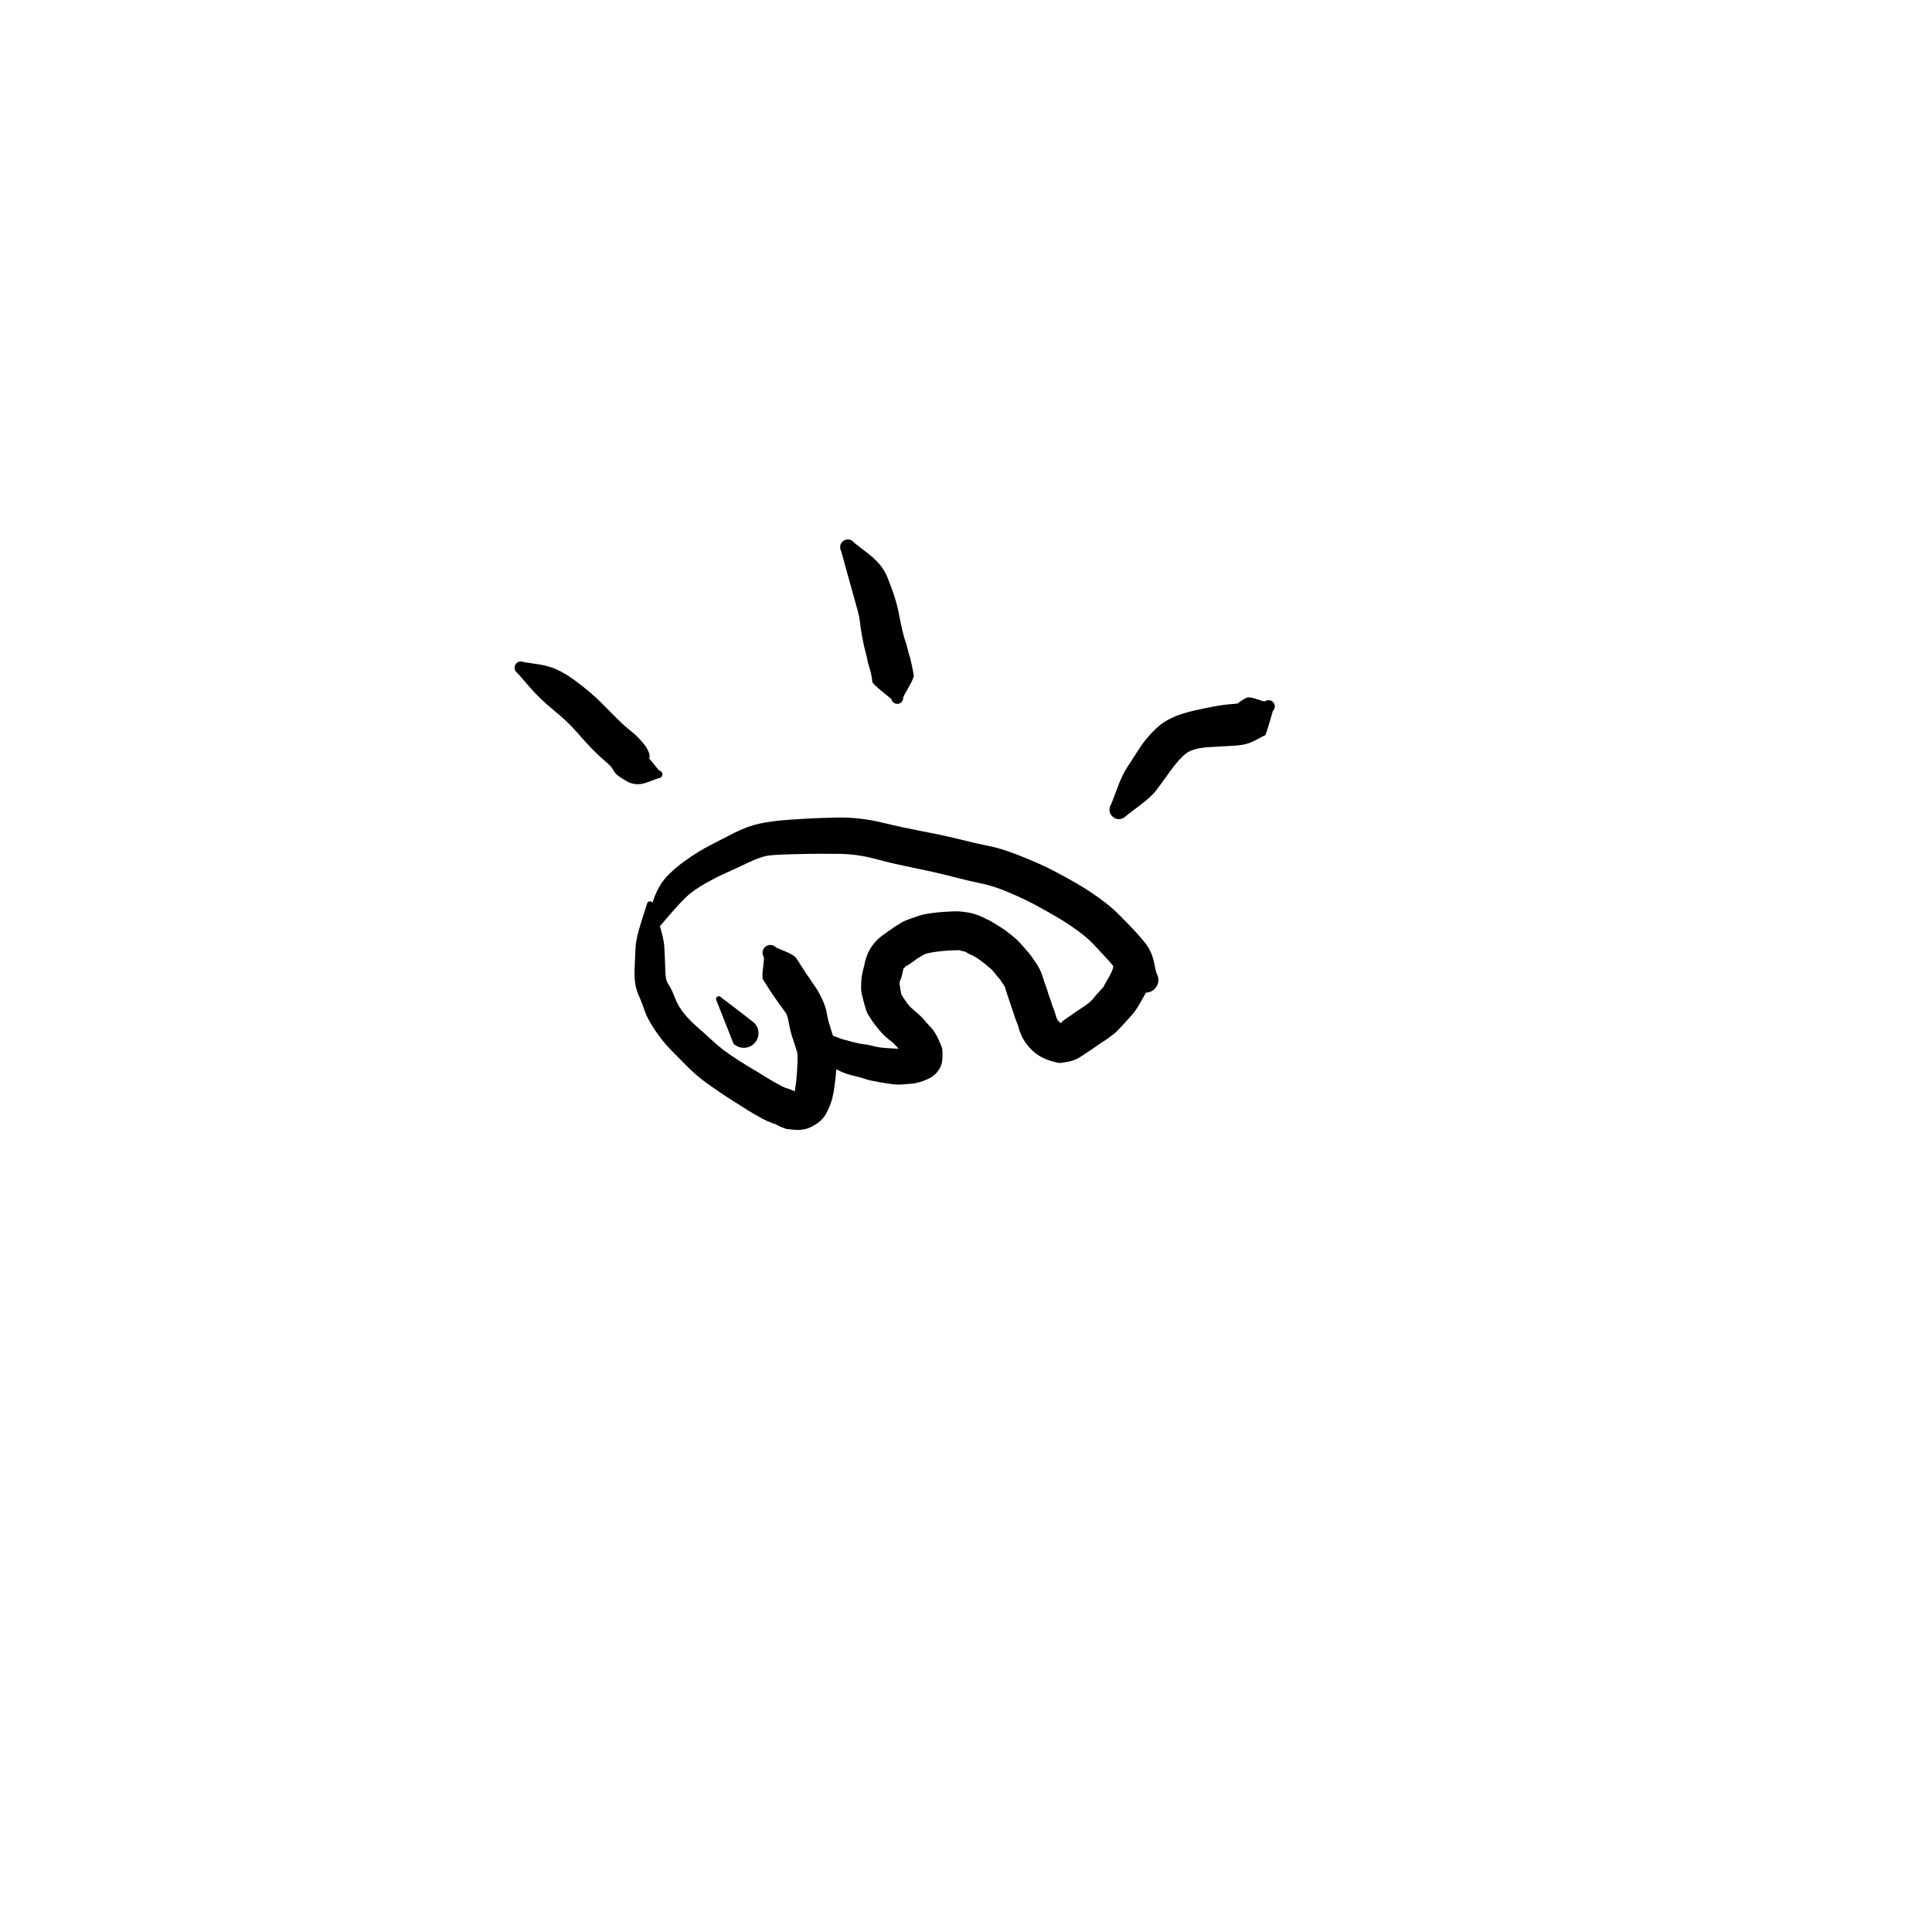 <?xml version="1.0" encoding="utf-8"?>
<!-- Generator: SketchAPI 2022.10.18.0 https://api.sketch.io -->
<svg version="1.1" xmlns="http://www.w3.org/2000/svg" xmlns:xlink="http://www.w3.org/1999/xlink" xmlns:sketchjs="https://sketch.io/dtd/" sketchjs:metadata="eyJuYW1lIjoiRHJhd2luZy0xMC5za2V0Y2hwYWQiLCJzdXJmYWNlIjp7ImlzUGFpbnQiOnRydWUsIm1ldGhvZCI6ImZpbGwiLCJibGVuZCI6Im5vcm1hbCIsImVuYWJsZWQiOnRydWUsIm9wYWNpdHkiOjEsInR5cGUiOiJwYXR0ZXJuIiwicGF0dGVybiI6eyJ0eXBlIjoicGF0dGVybiIsInJlZmxlY3QiOiJuby1yZWZsZWN0IiwicmVwZWF0IjoicmVwZWF0Iiwic21vb3RoaW5nIjpmYWxzZSwic3JjIjoidHJhbnNwYXJlbnRMaWdodCIsInN4IjoxLCJzeSI6MSwieDAiOjAuNSwieDEiOjEsInkwIjowLjUsInkxIjoxfSwiaXNGaWxsIjp0cnVlfSwiY2xpcFBhdGgiOnsiZW5hYmxlZCI6dHJ1ZSwic3R5bGUiOnsic3Ryb2tlU3R5bGUiOiJibGFjayIsImxpbmVXaWR0aCI6MX19LCJkZXNjcmlwdGlvbiI6Ik1hZGUgd2l0aCBTa2V0Y2hwYWQiLCJtZXRhZGF0YSI6e30sImV4cG9ydERQSSI6NzIsImV4cG9ydEZvcm1hdCI6InBuZyIsImV4cG9ydFF1YWxpdHkiOjAuOTUsInVuaXRzIjoicHgiLCJ3aWR0aCI6NjAwLCJoZWlnaHQiOjYwMCwicGFnZXMiOlt7IndpZHRoIjo2MDAsImhlaWdodCI6NjAwfV0sInV1aWQiOiI4OWQwYWE3Zi0xZTc0LTRlMWItYjYwNS03ZDQ2YjI2MWE2NTkifQ==" width="600" height="600" viewBox="0 0 600 600">
<g style="mix-blend-mode: source-over; visibility: hidden;" sketchjs:tool="pen" transform="matrix(1,0.01,-0.01,1,135.468,290.487)">
	<g sketchjs:uid="1">
		<g sketchjs:uid="2" style="paint-order: stroke fill markers;">
			<path d="M 6.022 11.765Q 6.022 11.765 8.003 15.527Q 9.985 19.29 10.084 19.871Q 10.184 20.451 10.376 23.086Q 10.568 25.72 10.704 29.277Q 10.84 32.834 10.893 34.857Q 10.945 36.88 11.245 38.623Q 11.544 40.366 11.895 41.713Q 12.246 43.06 13.076 45.391Q 13.906 47.721 14.433 48.467Q 14.96 49.214 15.546 50.231Q 16.133 51.248 16.541 51.578Q 16.949 51.908 17.932 53.48Q 18.915 55.053 19.833 55.411Q 20.752 55.768 22.577 56.774Q 24.401 57.779 25.659 58.316Q 26.916 58.854 27.915 59.013Q 28.913 59.173 31.106 59.308Q 33.298 59.444 34.717 59.488Q 36.135 59.532 37.113 59.55Q 38.091 59.567 40.05 59.584Q 42.009 59.602 43.007 59.604Q 44.005 59.607 45.991 59.607Q 47.977 59.608 48.98 59.608Q 49.983 59.608 50.508 59.61Q 51.034 59.613 52.504 59.613Q 53.975 59.613 54.979 59.613Q 55.983 59.613 56.983 59.613Q 57.983 59.613 58.983 59.613Q 59.983 59.613 60.983 59.615Q 61.983 59.618 62.492 59.618Q 63.001 59.619 64.865 59.901Q 66.729 60.183 67.139 60.232Q 67.549 60.281 68.89 60.623Q 70.231 60.965 71.442 61.4Q 72.652 61.836 74.116 62.35Q 75.58 62.864 76.752 63.349Q 77.923 63.834 79.726 65.255Q 81.529 66.675 82.529 67.196Q 83.53 67.718 85.185 69.218Q 86.84 70.719 88.604 72.787Q 90.368 74.856 91.508 77.103Q 92.648 79.35 93.399 81.516Q 94.15 83.681 94.748 85.765Q 95.345 87.849 95.652 90.126Q 95.958 92.403 96.183 93.148Q 96.409 93.893 96.613 95.087Q 96.818 96.282 96.89 96.856Q 96.962 97.43 97.064 99.034Q 97.167 100.638 97.249 100.744Q 97.331 100.85 97.473 101.459Q 97.615 102.068 97.718 102.669Q 97.82 103.27 97.807 103.277Q 97.794 103.283 97.817 103.805Q 97.839 104.326 97.736 104.838Q 97.633 105.35 97.411 105.823Q 97.188 106.295 96.859 106.701Q 96.53 107.106 96.113 107.421Q 95.697 107.736 95.217 107.942Q 94.737 108.148 94.222 108.233Q 93.706 108.318 93.186 108.278Q 92.665 108.237 92.169 108.073Q 91.674 107.909 91.231 107.631Q 90.789 107.353 90.427 106.978Q 90.064 106.602 89.801 106.151Q 89.539 105.699 89.392 105.198Q 89.246 104.697 89.502 103.254Q 89.758 101.811 90.337 100.1Q 90.917 98.39 91.33 97.536Q 91.744 96.682 91.907 95.768Q 92.071 94.855 92.177 94.069Q 92.284 93.283 93.062 91.204Q 93.841 89.125 94.362 87.705Q 94.882 86.284 95.325 85.417Q 95.768 84.55 96.232 83.82Q 96.696 83.09 97.215 82.402Q 97.733 81.713 98.231 80.925Q 98.728 80.137 99.253 79.542Q 99.777 78.947 100.288 78.442Q 100.8 77.938 101.888 77.105Q 102.976 76.272 103.394 75.754Q 103.813 75.236 105.024 74.43Q 106.234 73.625 107.259 73.075Q 108.284 72.526 109.308 71.994Q 110.331 71.462 111.593 71.042Q 112.855 70.623 114.065 70.396Q 115.275 70.168 116.055 69.91Q 116.836 69.652 117.449 69.5Q 118.062 69.349 119.784 69.138Q 121.506 68.927 122.605 68.843Q 123.703 68.759 124.236 68.729Q 124.768 68.7 125.291 68.676Q 125.815 68.653 126.854 68.622Q 127.894 68.592 128.898 68.568Q 129.901 68.544 130.519 68.367Q 131.138 68.19 132.297 68.035Q 133.456 67.88 134.555 67.787Q 135.654 67.694 136.208 67.665Q 136.763 67.636 137.262 67.611Q 137.762 67.587 138.98 67.332Q 140.199 67.077 141.345 66.942Q 142.491 66.808 143.207 66.588Q 143.923 66.368 146.192 66.084Q 148.461 65.799 148.605 65.703Q 148.75 65.608 149.963 65.349Q 151.176 65.09 152.325 64.948Q 153.473 64.806 154.568 64.722Q 155.663 64.638 156.333 64.441Q 157.003 64.244 158.183 64.064Q 159.364 63.883 160.447 63.79Q 161.531 63.696 160.984 63.812Q 160.437 63.928 161.999 63.337Q 163.561 62.747 163.868 62.562Q 164.175 62.377 163.957 62.484Q 163.739 62.592 164.211 62.147Q 164.682 61.702 165.619 60.541Q 166.556 59.379 167.062 58.798Q 167.568 58.216 168.065 57.257Q 168.561 56.297 169.57 55.155Q 170.579 54.012 171.072 52.813Q 171.565 51.613 172.065 50.609Q 172.565 49.604 173.06 48.617Q 173.555 47.63 173.707 46.729Q 173.858 45.828 174.223 44.885Q 174.589 43.943 174.748 42.966Q 174.906 41.988 175.03 40.722Q 175.153 39.456 175.433 38.435Q 175.712 37.414 175.863 36.315Q 176.014 35.215 176.106 33.912Q 176.198 32.609 176.245 31.673Q 176.291 30.736 176.305 30.278Q 176.318 29.82 176.35 28.352Q 176.382 26.884 176.39 25.895Q 176.398 24.906 176.653 23.453Q 176.908 22.001 177.357 20.338Q 177.805 18.675 177.867 18.337Q 177.929 18 178.326 16.712Q 178.723 15.424 179.185 14.248Q 179.646 13.072 179.713 12.808Q 179.78 12.543 180.663 10.892Q 181.547 9.241 182.608 8.063Q 183.668 6.885 184.933 6.098Q 186.198 5.311 188.967 4.406Q 191.737 3.501 193.231 3.02Q 194.725 2.539 195.625 2.177Q 196.524 1.815 198.347 1.423Q 200.169 1.032 201.861 0.863Q 203.552 0.693 204.641 0.633Q 205.729 0.573 206.269 0.551Q 206.808 0.529 208.357 0.638Q 209.906 0.748 210.416 0.799Q 210.927 0.851 211.41 1.023Q 211.892 1.195 212.32 1.478Q 212.748 1.761 213.095 2.138Q 213.443 2.515 213.69 2.964Q 213.938 3.413 214.07 3.908Q 214.203 4.403 214.213 4.916Q 214.223 5.429 214.11 5.929Q 213.998 6.429 213.769 6.888Q 213.539 7.346 213.207 7.737Q 212.875 8.127 212.459 8.427Q 212.043 8.726 211.567 8.918Q 211.091 9.109 210.584 9.181Q 210.076 9.253 210.076 9.253Q 210.076 9.253 208.626 9.442Q 207.175 9.632 206.706 9.65Q 206.237 9.669 205.327 9.72Q 204.417 9.771 203.15 9.885Q 201.882 9.998 200.871 10.148Q 199.86 10.299 198.692 10.759Q 197.523 11.218 195.992 11.711Q 194.461 12.204 192.46 12.793Q 190.458 13.382 190.283 13.361Q 190.107 13.34 189.759 13.609Q 189.411 13.878 188.973 14.505Q 188.535 15.132 188.337 15.788Q 188.14 16.443 187.782 17.327Q 187.425 18.211 187.157 19.004Q 186.888 19.797 186.754 20.437Q 186.621 21.077 186.243 22.446Q 185.864 23.814 185.703 24.422Q 185.541 25.029 185.529 26.048Q 185.517 27.067 185.489 28.582Q 185.461 30.097 185.444 30.648Q 185.427 31.198 185.372 32.26Q 185.318 33.322 185.178 34.988Q 185.038 36.654 184.73 38.43Q 184.421 40.206 184.331 40.33Q 184.241 40.455 184.053 42.147Q 183.864 43.84 183.443 45.659Q 183.022 47.478 182.887 47.718Q 182.751 47.959 182.249 49.812Q 181.747 51.664 181.243 52.677Q 180.738 53.691 180.231 54.698Q 179.725 55.706 178.481 57.97Q 177.237 60.233 176.845 60.55Q 176.453 60.868 175.454 62.535Q 174.456 64.202 174.021 64.695Q 173.586 65.188 172.263 66.761Q 170.94 68.335 170.387 68.855Q 169.833 69.375 169.179 69.874Q 168.524 70.374 167.647 70.823Q 166.769 71.272 165.394 71.783Q 164.019 72.294 163.237 72.511Q 162.455 72.727 161.559 72.804Q 160.663 72.881 159.892 72.983Q 159.122 73.085 157.723 73.385Q 156.323 73.685 155.428 73.741Q 154.533 73.798 153.722 73.887Q 152.911 73.976 152.231 74.087Q 151.55 74.198 150.531 74.484Q 149.512 74.769 147.877 74.925Q 146.242 75.081 144.878 75.419Q 143.515 75.756 142.682 75.844Q 141.849 75.933 140.035 76.243Q 138.221 76.554 137.72 76.579Q 137.22 76.605 136.776 76.627Q 136.332 76.648 135.441 76.707Q 134.55 76.765 133.749 76.851Q 132.947 76.938 131.506 77.187Q 130.065 77.436 129.068 77.443Q 128.072 77.449 127.12 77.459Q 126.168 77.468 125.691 77.485Q 125.215 77.501 124.749 77.522Q 124.282 77.543 123.383 77.591Q 122.483 77.639 121.272 77.757Q 120.061 77.875 119.725 77.947Q 119.388 78.019 118.08 78.398Q 116.772 78.777 116.063 78.882Q 115.355 78.986 114.835 79.101Q 114.314 79.216 113.348 79.714Q 112.382 80.212 111.442 80.71Q 110.502 81.208 110.333 81.18Q 110.163 81.151 109.179 82.191Q 108.195 83.23 107.539 83.695Q 106.883 84.159 106.389 84.64Q 105.895 85.121 105.953 84.988Q 106.011 84.855 105.322 85.921Q 104.632 86.986 104.302 87.408Q 103.971 87.83 103.686 88.25Q 103.401 88.67 103.21 88.978Q 103.019 89.287 102.448 90.838Q 101.877 92.389 101.364 93.49Q 100.851 94.59 100.674 95.751Q 100.497 96.912 99.992 98.735Q 99.486 100.559 99.293 100.897Q 99.1 101.236 98.35 103.365Q 97.6 105.495 97.697 104.389Q 97.794 103.283 97.817 103.804Q 97.839 104.326 97.736 104.838Q 97.633 105.35 97.411 105.822Q 97.188 106.295 96.859 106.7Q 96.53 107.106 96.114 107.421Q 95.697 107.736 95.217 107.942Q 94.737 108.148 94.222 108.233Q 93.707 108.318 93.186 108.278Q 92.666 108.237 92.17 108.073Q 91.674 107.909 91.232 107.631Q 90.79 107.354 90.427 106.978Q 90.064 106.602 89.802 106.151Q 89.539 105.699 89.393 105.198Q 89.246 104.697 89.231 104.695Q 89.217 104.693 89.159 104.324Q 89.101 103.955 89.032 103.613Q 88.963 103.271 88.717 102.241Q 88.47 101.211 88.393 99.852Q 88.316 98.493 88.267 98.079Q 88.217 97.665 88.109 96.918Q 88.001 96.171 87.658 94.821Q 87.314 93.47 87.145 91.847Q 86.975 90.223 86.442 88.348Q 85.908 86.472 85.345 84.761Q 84.783 83.049 84.24 81.724Q 83.697 80.399 82.257 78.68Q 80.818 76.961 80.011 76.089Q 79.205 75.216 77.547 74.232Q 75.888 73.248 75.195 72.509Q 74.501 71.771 73.605 71.405Q 72.708 71.038 71.19 70.505Q 69.672 69.971 68.813 69.648Q 67.953 69.325 67.214 69.101Q 66.474 68.877 65.887 68.803Q 65.299 68.729 64.141 68.505Q 62.982 68.281 62.482 68.282Q 61.983 68.282 60.983 68.285Q 59.983 68.287 58.983 68.287Q 57.983 68.287 56.983 68.287Q 55.983 68.287 54.979 68.287Q 53.974 68.287 52.462 68.287Q 50.949 68.287 50.466 68.279Q 49.983 68.272 48.969 68.272Q 47.955 68.272 45.958 68.263Q 43.961 68.253 42.942 68.245Q 41.922 68.238 39.898 68.215Q 37.874 68.192 36.844 68.159Q 35.814 68.126 34.225 68.058Q 32.637 67.99 29.898 67.743Q 27.159 67.497 25.346 67.061Q 23.534 66.625 21.913 65.894Q 20.292 65.164 18.224 64.001Q 16.157 62.838 14.068 61.241Q 11.979 59.643 11.423 58.645Q 10.867 57.647 9.888 56.523Q 8.908 55.399 8.392 54.463Q 7.876 53.527 7 51.969Q 6.125 50.412 5.233 47.68Q 4.342 44.947 3.964 43.236Q 3.586 41.525 3.3 39.238Q 3.014 36.951 3.036 34.949Q 3.058 32.947 3.093 29.521Q 3.128 26.095 3.071 23.793Q 3.014 21.491 2.962 21.032Q 2.911 20.573 3.444 16.354Q 3.978 12.135 3.971 12.01Q 3.963 11.885 3.986 11.762Q 4.009 11.639 4.06 11.525Q 4.112 11.411 4.189 11.313Q 4.267 11.214 4.366 11.137Q 4.464 11.06 4.579 11.009Q 4.693 10.958 4.816 10.935Q 4.939 10.913 5.064 10.921Q 5.189 10.929 5.309 10.966Q 5.428 11.004 5.535 11.068Q 5.642 11.133 5.731 11.222Q 5.819 11.311 5.884 11.418Q 5.948 11.525 5.985 11.645Q 6.022 11.765 6.022 11.765" sketchjs:uid="3" style="fill: #000000;"/>
		</g>
	</g>
</g>
<g style="mix-blend-mode: source-over;" sketchjs:tool="pen" transform="matrix(1.336,0,0,1.336,196.505,253.653)">
	<g sketchjs:uid="1">
		<g sketchjs:uid="2" style="paint-order: stroke fill markers;">
			<path d="M 3.495 23.525Q 3.495 23.525 4.594 19.982Q 5.692 16.438 7.56 14.291Q 9.428 12.143 12.444 10.033Q 15.46 7.922 18.041 6.598Q 20.622 5.273 23.605 3.748Q 26.588 2.223 29.454 1.594Q 32.32 0.965 36.529 0.682Q 40.739 0.398 42.809 0.318Q 44.88 0.238 47.404 0.183Q 49.927 0.127 52.712 0.424Q 55.496 0.721 58.822 1.551Q 62.147 2.381 67.487 3.408Q 72.827 4.434 76.489 5.363Q 80.151 6.292 83.023 6.847Q 85.894 7.403 90.395 9.209Q 94.896 11.015 97.67 12.468Q 100.444 13.921 103.04 15.412Q 105.636 16.902 108.421 18.892Q 111.206 20.881 113.215 22.94Q 115.224 24.999 116.198 26.001Q 117.173 27.002 118.881 29.045Q 120.589 31.088 121.116 33.636Q 121.642 36.184 121.816 36.498Q 121.99 36.812 122.084 37.159Q 122.177 37.505 122.185 37.864Q 122.193 38.223 122.115 38.573Q 122.037 38.924 121.877 39.245Q 121.718 39.567 121.486 39.84Q 121.254 40.114 120.963 40.325Q 120.672 40.535 120.339 40.67Q 120.007 40.805 119.652 40.856Q 119.296 40.907 118.939 40.872Q 118.582 40.836 118.243 40.717Q 117.905 40.597 117.605 40.4Q 117.305 40.202 117.061 39.939Q 116.818 39.676 116.818 39.676Q 116.818 39.676 115.177 38.301Q 113.537 36.927 112.075 35.145Q 110.613 33.363 109.606 32.321Q 108.598 31.279 107.222 29.767Q 105.845 28.255 103.461 26.511Q 101.077 24.768 98.633 23.34Q 96.188 21.912 93.806 20.619Q 91.424 19.327 87.774 17.732Q 84.124 16.137 81.026 15.507Q 77.927 14.877 74.517 13.973Q 71.106 13.068 65.527 11.92Q 59.949 10.772 57.203 10.01Q 54.458 9.248 52.223 8.941Q 49.987 8.633 47.519 8.619Q 45.051 8.604 43.088 8.606Q 41.125 8.608 37.402 8.699Q 33.679 8.789 31.804 8.988Q 29.93 9.187 26.913 10.627Q 23.896 12.067 21.64 13.073Q 19.385 14.078 16.86 15.508Q 14.334 16.937 12.831 18.284Q 11.328 19.63 8.916 22.413Q 6.505 25.195 6.383 25.363Q 6.261 25.531 6.103 25.665Q 5.944 25.798 5.758 25.891Q 5.573 25.983 5.37 26.028Q 5.168 26.073 4.96 26.068Q 4.753 26.063 4.553 26.009Q 4.353 25.954 4.171 25.854Q 3.99 25.753 3.838 25.612Q 3.686 25.471 3.572 25.297Q 3.458 25.124 3.389 24.928Q 3.32 24.733 3.3 24.526Q 3.28 24.32 3.31 24.115Q 3.339 23.909 3.417 23.717Q 3.495 23.525 3.495 23.525" sketchjs:uid="3" style="fill: #000000;"/>
		</g>
	</g>
</g>
<g style="mix-blend-mode: source-over;" sketchjs:tool="pen" transform="matrix(1.336,0,0,1.336,195.168,274.172)">
	<g sketchjs:uid="1">
		<g sketchjs:uid="2" style="paint-order: stroke fill markers;">
			<path d="M 5.705 5Q 5.705 5 6.978 8.966Q 8.251 12.932 8.344 14.949Q 8.437 16.965 8.486 17.974Q 8.534 18.983 8.578 20.472Q 8.621 21.961 8.832 22.622Q 9.042 23.283 9.504 23.923Q 9.967 24.562 10.786 26.678Q 11.605 28.794 13.018 30.476Q 14.43 32.159 16.018 33.539Q 17.607 34.919 19.191 36.384Q 20.776 37.849 22.028 38.809Q 23.279 39.769 25.565 41.235Q 27.851 42.701 28.745 43.208Q 29.638 43.715 31.206 44.696Q 32.774 45.677 33.67 46.183Q 34.567 46.689 35.495 47.186Q 36.424 47.683 36.945 47.8Q 37.467 47.916 38.151 48.252Q 38.835 48.587 38.994 48.646Q 39.152 48.705 39.39 48.778Q 39.628 48.85 39.585 48.844Q 39.542 48.838 39.241 48.714Q 38.94 48.591 39.423 48.596Q 39.905 48.601 39.285 48.691Q 38.665 48.781 38.967 48.607Q 39.269 48.433 39.038 48.542Q 38.807 48.651 38.715 48.688Q 38.624 48.725 38.662 48.415Q 38.7 48.105 38.807 47.501Q 38.914 46.897 39.038 45.683Q 39.161 44.468 39.212 43.577Q 39.264 42.686 39.306 41.289Q 39.347 39.892 39.197 39.321Q 39.046 38.749 38.789 37.996Q 38.532 37.243 38.055 35.754Q 37.578 34.265 37.27 32.516Q 36.962 30.767 36.599 30.257Q 36.235 29.747 35.618 28.926Q 35 28.105 33.962 26.603Q 32.925 25.101 32.275 24.037Q 31.626 22.973 31.313 22.546Q 31 22.119 31.291 19.777Q 31.582 17.434 31.461 17.249Q 31.34 17.064 31.267 16.856Q 31.194 16.647 31.173 16.428Q 31.152 16.208 31.184 15.989Q 31.216 15.771 31.3 15.566Q 31.383 15.362 31.513 15.183Q 31.643 15.005 31.812 14.863Q 31.981 14.72 32.179 14.623Q 32.377 14.525 32.593 14.478Q 32.808 14.43 33.029 14.436Q 33.25 14.441 33.463 14.5Q 33.676 14.558 33.869 14.665Q 34.062 14.773 34.223 14.923Q 34.385 15.074 34.385 15.074Q 34.385 15.074 36.439 15.927Q 38.494 16.78 38.994 17.49Q 39.494 18.2 40.002 19.045Q 40.51 19.89 41.509 21.352Q 42.507 22.814 43.475 24.243Q 44.444 25.672 45.205 27.438Q 45.966 29.203 46.122 30.355Q 46.278 31.507 46.759 33.019Q 47.239 34.532 47.63 35.859Q 48.02 37.186 48.225 38.673Q 48.431 40.159 48.372 41.744Q 48.314 43.328 48.223 44.435Q 48.133 45.542 47.906 47.258Q 47.678 48.975 47.344 50.228Q 47.009 51.482 46.389 52.784Q 45.768 54.086 45.227 54.711Q 44.686 55.336 44.029 55.816Q 43.371 56.297 42.512 56.719Q 41.652 57.14 40.865 57.29Q 40.078 57.439 39.562 57.444Q 39.045 57.449 37.912 57.336Q 36.778 57.222 36.728 57.213Q 36.677 57.204 36.036 56.966Q 35.394 56.728 34.766 56.419Q 34.138 56.109 34.45 56.212Q 34.763 56.314 33.513 55.876Q 32.263 55.438 31.231 54.875Q 30.2 54.312 29.147 53.701Q 28.094 53.09 26.631 52.157Q 25.169 51.225 24.117 50.574Q 23.066 49.924 20.519 48.189Q 17.972 46.453 16.422 45.187Q 14.872 43.921 13.412 42.422Q 11.952 40.923 9.953 38.924Q 7.955 36.926 6.153 34.213Q 4.351 31.501 3.792 29.79Q 3.233 28.079 2.502 26.44Q 1.771 24.801 1.575 23.394Q 1.379 21.987 1.422 20.485Q 1.466 18.983 1.514 17.974Q 1.563 16.965 1.656 14.949Q 1.749 12.932 3.022 8.966Q 4.295 5 4.305 4.916Q 4.316 4.831 4.346 4.752Q 4.376 4.672 4.424 4.603Q 4.472 4.533 4.536 4.476Q 4.6 4.42 4.675 4.38Q 4.75 4.341 4.833 4.321Q 4.915 4.3 5 4.3Q 5.085 4.3 5.167 4.321Q 5.25 4.341 5.325 4.38Q 5.4 4.42 5.464 4.476Q 5.528 4.533 5.576 4.603Q 5.624 4.673 5.654 4.752Q 5.684 4.831 5.695 4.916Q 5.705 5 5.705 5" sketchjs:uid="3" style="fill: #000000;"/>
		</g>
	</g>
</g>
<g style="mix-blend-mode: source-over;" sketchjs:tool="pen" transform="matrix(1.336,0,0,1.336,244.608,282.907)">
	<g sketchjs:uid="1">
		<g sketchjs:uid="2" style="paint-order: stroke fill markers;">
			<path d="M 5.932 27.217Q 5.932 27.217 9.277 28.521Q 12.621 29.825 13.112 29.924Q 13.603 30.022 15.035 30.43Q 16.466 30.838 17.594 30.96Q 18.721 31.083 20.004 31.421Q 21.288 31.759 22.902 31.872Q 24.516 31.986 25.402 32.008Q 26.289 32.03 26.838 31.867Q 27.386 31.703 27.945 31.607Q 28.504 31.511 28.623 31.407Q 28.741 31.302 29.028 31.12Q 29.315 30.938 29.01 31.134Q 28.705 31.33 28.203 32.158Q 27.701 32.987 27.508 33.654Q 27.315 34.322 27.221 33.785Q 27.127 33.248 26.804 32.766Q 26.48 32.285 26.512 32.55Q 26.544 32.816 25.562 31.743Q 24.58 30.671 24.022 30.257Q 23.463 29.842 22.875 29.333Q 22.286 28.824 21.351 27.745Q 20.416 26.667 19.666 25.573Q 18.916 24.48 18.566 23.813Q 18.216 23.147 17.729 21.283Q 17.242 19.419 17.133 18.775Q 17.025 18.131 17.107 16.562Q 17.189 14.993 17.471 13.964Q 17.752 12.934 17.824 12.615Q 17.895 12.296 17.951 11.958Q 18.006 11.619 18.358 10.609Q 18.709 9.6 19.131 8.893Q 19.552 8.187 20.073 7.546Q 20.594 6.905 21.218 6.345Q 21.841 5.786 22.908 5.068Q 23.976 4.35 24.424 4.007Q 24.872 3.664 25.525 3.281Q 26.177 2.898 26.61 2.61Q 27.043 2.321 28.921 1.66Q 30.799 0.998 31.434 0.852Q 32.069 0.705 33.242 0.54Q 34.416 0.375 34.978 0.316Q 35.54 0.257 36.63 0.19Q 37.721 0.122 38.79 0.084Q 39.859 0.045 40.947 0.214Q 42.035 0.382 42.411 0.442Q 42.787 0.502 43.778 0.825Q 44.769 1.148 45.644 1.599Q 46.518 2.05 46.693 2.1Q 46.868 2.149 48.398 3.082Q 49.927 4.015 50.609 4.513Q 51.291 5.012 51.924 5.529Q 52.557 6.047 53.144 6.561Q 53.731 7.075 54.662 8.153Q 55.593 9.231 56.02 9.718Q 56.447 10.204 56.894 10.873Q 57.342 11.542 57.644 11.959Q 57.947 12.376 58.322 13.048Q 58.697 13.72 58.963 14.385Q 59.23 15.05 59.418 15.706Q 59.607 16.362 59.929 17.215Q 60.251 18.068 60.436 18.713Q 60.62 19.357 60.938 20.213Q 61.256 21.07 61.44 21.715Q 61.625 22.359 61.766 22.597Q 61.907 22.835 62.27 24.079Q 62.633 25.322 62.519 24.972Q 62.406 24.622 62.682 25.219Q 62.959 25.817 62.848 25.564Q 62.736 25.312 63.114 25.746Q 63.493 26.18 63.443 26.078Q 63.393 25.976 63.469 25.976Q 63.545 25.976 63.732 26.029Q 63.918 26.083 64.151 26.137Q 64.383 26.191 64.7 26.25Q 65.016 26.308 64.845 26.318Q 64.674 26.327 64.126 26.222Q 63.578 26.116 63.676 25.889Q 63.773 25.662 64.859 24.945Q 65.944 24.228 66.371 23.899Q 66.799 23.569 67.88 22.869Q 68.962 22.168 69.404 21.842Q 69.846 21.516 70.286 21.148Q 70.726 20.78 71.111 20.266Q 71.496 19.752 72.518 18.647Q 73.54 17.542 73.503 17.53Q 73.466 17.518 73.963 16.644Q 74.461 15.77 74.968 14.838Q 75.475 13.905 75.577 13.432Q 75.679 12.958 75.746 12.671Q 75.812 12.383 75.955 12.183Q 76.098 11.982 76.84 11.004Q 77.582 10.026 77.556 10.009Q 77.53 9.992 77.509 9.969Q 77.487 9.946 77.472 9.919Q 77.457 9.892 77.448 9.862Q 77.44 9.832 77.439 9.8Q 77.438 9.769 77.445 9.738Q 77.452 9.708 77.465 9.68Q 77.479 9.652 77.499 9.628Q 77.519 9.604 77.545 9.585Q 77.57 9.567 77.599 9.555Q 77.628 9.543 77.659 9.538Q 77.69 9.534 77.721 9.537Q 77.752 9.54 77.782 9.55Q 77.811 9.56 77.811 9.56Q 77.811 9.56 81.355 11.217Q 84.899 12.874 84.872 13.644Q 84.845 14.413 84.698 15.073Q 84.551 15.732 84.099 17.03Q 83.647 18.328 83.083 19.356Q 82.52 20.383 81.913 21.438Q 81.307 22.493 80.837 23.163Q 80.367 23.833 79.474 24.795Q 78.58 25.756 77.598 26.856Q 76.616 27.955 75.965 28.477Q 75.315 28.998 74.631 29.495Q 73.946 29.992 73.164 30.479Q 72.382 30.966 71.693 31.479Q 71.004 31.993 70.233 32.485Q 69.462 32.978 68.103 33.884Q 66.743 34.79 65.105 35.061Q 63.466 35.333 63.287 35.341Q 63.107 35.348 62.474 35.207Q 61.841 35.065 61.164 34.858Q 60.487 34.651 59.825 34.364Q 59.162 34.077 58.5 33.677Q 57.837 33.276 57.204 32.729Q 56.572 32.182 56.035 31.552Q 55.499 30.921 55.067 30.255Q 54.635 29.589 54.553 29.381Q 54.471 29.172 54.155 28.469Q 53.839 27.766 53.711 27.186Q 53.584 26.605 53.198 25.685Q 52.811 24.764 52.741 24.47Q 52.672 24.175 52.244 22.971Q 51.816 21.767 51.746 21.482Q 51.676 21.196 51.242 19.979Q 50.809 18.762 50.747 18.499Q 50.685 18.235 50.63 18.041Q 50.576 17.847 50.558 17.746Q 50.539 17.645 50.045 16.945Q 49.551 16.246 49.574 16.212Q 49.597 16.177 49.09 15.599Q 48.583 15.02 48.157 14.455Q 47.73 13.89 47.257 13.474Q 46.784 13.058 46.337 12.686Q 45.89 12.314 45.442 11.977Q 44.994 11.64 44.266 11.113Q 43.538 10.585 42.86 10.302Q 42.182 10.019 41.886 9.832Q 41.591 9.645 41.434 9.54Q 41.276 9.435 40.681 9.335Q 40.086 9.234 40.097 9.165Q 40.107 9.096 39.186 9.128Q 38.265 9.16 37.364 9.212Q 36.463 9.264 36.037 9.307Q 35.61 9.35 34.833 9.444Q 34.055 9.539 33.735 9.607Q 33.416 9.676 32.677 9.804Q 31.937 9.932 31.224 10.4Q 30.51 10.869 30.419 10.89Q 30.329 10.911 29.661 11.411Q 28.992 11.91 28.231 12.406Q 27.47 12.901 27.53 12.788Q 27.59 12.674 27.227 13.117Q 26.863 13.56 26.993 13.25Q 27.123 12.94 27.027 13.089Q 26.931 13.237 26.816 13.859Q 26.701 14.48 26.541 15.093Q 26.382 15.705 26.295 15.823Q 26.208 15.941 26.093 16.333Q 25.978 16.725 26.033 17.067Q 26.089 17.409 26.23 18.308Q 26.371 19.207 26.408 19.329Q 26.445 19.452 26.926 20.197Q 27.407 20.942 27.819 21.507Q 28.232 22.072 28.709 22.497Q 29.185 22.921 30.274 23.869Q 31.363 24.817 31.758 25.348Q 32.154 25.878 33.196 26.956Q 34.239 28.034 35.048 29.821Q 35.856 31.609 35.932 32.04Q 36.008 32.472 35.992 33.975Q 35.977 35.477 35.382 36.527Q 34.788 37.577 34.056 38.155Q 33.325 38.733 32.442 39.138Q 31.559 39.544 30.539 39.828Q 29.519 40.111 29.089 40.127Q 28.659 40.142 27.178 40.285Q 25.697 40.427 24.577 40.296Q 23.458 40.165 21.197 39.778Q 18.936 39.39 18.133 39.079Q 17.33 38.768 15.597 38.376Q 13.863 37.984 12.336 37.305Q 10.809 36.626 9.646 36.025Q 8.484 35.423 6.276 32.563Q 4.068 29.703 3.933 29.573Q 3.797 29.444 3.697 29.286Q 3.597 29.127 3.537 28.95Q 3.478 28.772 3.463 28.585Q 3.447 28.399 3.477 28.214Q 3.507 28.029 3.581 27.857Q 3.654 27.684 3.766 27.535Q 3.879 27.385 4.023 27.266Q 4.168 27.148 4.338 27.067Q 4.507 26.987 4.69 26.949Q 4.874 26.911 5.061 26.919Q 5.248 26.926 5.428 26.978Q 5.608 27.03 5.77 27.124Q 5.932 27.217 5.932 27.217" sketchjs:uid="3" style="fill: #000000;"/>
		</g>
	</g>
</g>
<g style="mix-blend-mode: source-over;" sketchjs:tool="pen" transform="matrix(1.336,0,0,1.336,155.082,200.68)">
	<g sketchjs:uid="1">
		<g sketchjs:uid="2" style="paint-order: stroke fill markers;">
			<path d="M 5.718 3.706Q 5.718 3.706 9.535 4.289Q 13.353 4.872 17.299 7.769Q 21.245 10.666 23.724 13.183Q 26.203 15.701 27.683 17.165Q 29.163 18.629 30.377 19.563Q 31.592 20.497 32.599 21.591Q 33.606 22.685 34.042 23.34Q 34.478 23.995 34.752 24.714Q 35.026 25.433 34.909 25.803Q 34.791 26.174 34.935 26.248Q 35.079 26.322 36.068 27.602Q 37.056 28.882 37.164 28.902Q 37.272 28.922 37.372 28.967Q 37.472 29.012 37.558 29.079Q 37.644 29.147 37.712 29.233Q 37.779 29.319 37.824 29.419Q 37.869 29.519 37.889 29.627Q 37.909 29.735 37.902 29.844Q 37.895 29.954 37.863 30.058Q 37.83 30.163 37.773 30.257Q 37.717 30.35 37.639 30.428Q 37.562 30.505 37.468 30.562Q 37.374 30.618 37.269 30.651Q 37.165 30.684 37.055 30.69Q 36.946 30.697 36.946 30.697Q 36.946 30.697 34.324 31.666Q 31.701 32.635 29.553 31.363Q 27.404 30.091 27.006 29.562Q 26.608 29.033 26.531 28.933Q 26.455 28.833 26.463 28.78Q 26.47 28.727 26.095 28.195Q 25.72 27.664 24.163 26.342Q 22.606 25.019 21.114 23.429Q 19.623 21.839 17.757 19.699Q 15.891 17.558 12.595 14.853Q 9.299 12.148 6.79 9.221Q 4.282 6.294 4.138 6.189Q 3.993 6.084 3.878 5.948Q 3.763 5.812 3.684 5.652Q 3.605 5.492 3.566 5.318Q 3.528 5.144 3.532 4.966Q 3.536 4.788 3.583 4.615Q 3.629 4.443 3.716 4.287Q 3.802 4.131 3.924 4.001Q 4.045 3.87 4.194 3.772Q 4.343 3.674 4.511 3.615Q 4.68 3.556 4.857 3.538Q 5.035 3.521 5.211 3.547Q 5.387 3.572 5.553 3.639Q 5.718 3.706 5.718 3.706" sketchjs:uid="3" style="fill: #000000;"/>
		</g>
	</g>
</g>
<g style="mix-blend-mode: source-over;" sketchjs:tool="pen" transform="matrix(1.336,0,0,1.336,340.816,212.583)">
	<g sketchjs:uid="1">
		<g sketchjs:uid="2" style="paint-order: stroke fill markers;">
			<path d="M 3.23 27.763Q 3.23 27.763 4.503 24.38Q 5.776 20.997 6.732 19.53Q 7.688 18.064 9.625 15.054Q 11.562 12.044 14.272 9.664Q 16.983 7.285 22.598 6.031Q 28.213 4.778 30.419 4.617Q 32.624 4.456 32.666 4.381Q 32.707 4.306 33.318 3.86Q 33.929 3.414 34.625 3.097Q 35.32 2.779 37.045 3.397Q 38.77 4.016 38.914 3.912Q 39.059 3.808 39.224 3.742Q 39.389 3.675 39.565 3.65Q 39.741 3.625 39.918 3.643Q 40.094 3.661 40.262 3.721Q 40.429 3.781 40.578 3.879Q 40.726 3.977 40.846 4.108Q 40.967 4.238 41.053 4.394Q 41.138 4.55 41.184 4.721Q 41.23 4.893 41.234 5.071Q 41.237 5.249 41.198 5.422Q 41.159 5.596 41.08 5.755Q 41 5.914 40.885 6.049Q 40.77 6.184 40.77 6.184Q 40.77 6.184 39.957 8.966Q 39.145 11.747 38.999 11.788Q 38.852 11.829 37.193 12.714Q 35.534 13.6 34.43 13.864Q 33.327 14.129 31.517 14.238Q 29.707 14.347 26.005 14.552Q 22.303 14.757 20.656 15.988Q 19.009 17.218 16.912 20.153Q 14.816 23.087 13.684 24.583Q 12.552 26.078 9.661 28.248Q 6.77 30.417 6.585 30.61Q 6.401 30.802 6.176 30.945Q 5.95 31.088 5.697 31.173Q 5.444 31.257 5.179 31.279Q 4.913 31.301 4.65 31.258Q 4.386 31.216 4.141 31.111Q 3.895 31.007 3.682 30.847Q 3.469 30.687 3.3 30.481Q 3.131 30.274 3.017 30.033Q 2.902 29.792 2.848 29.531Q 2.795 29.27 2.805 29.003Q 2.816 28.737 2.89 28.481Q 2.964 28.225 3.097 27.993Q 3.23 27.762 3.23 27.762" sketchjs:uid="3" style="fill: #000000;"/>
		</g>
	</g>
</g>
<g style="mix-blend-mode: source-over;" sketchjs:tool="pen" transform="matrix(1.336,0,0,1.336,256.634,163.266)">
	<g sketchjs:uid="1">
		<g sketchjs:uid="2" style="paint-order: stroke fill markers;">
			<path d="M 6.512 3.99Q 6.512 3.99 9.749 6.507Q 12.986 9.024 14.116 11.812Q 15.246 14.6 15.907 16.7Q 16.567 18.801 16.882 20.564Q 17.197 22.328 17.632 24.195Q 18.067 26.062 18.373 26.863Q 18.679 27.665 18.948 28.874Q 19.217 30.083 19.327 30.256Q 19.436 30.429 19.83 32.271Q 20.224 34.112 20.314 34.718Q 20.404 35.325 19.123 37.556Q 17.842 39.787 17.852 39.954Q 17.863 40.12 17.833 40.285Q 17.804 40.449 17.736 40.602Q 17.668 40.755 17.565 40.887Q 17.462 41.019 17.331 41.122Q 17.2 41.226 17.048 41.295Q 16.896 41.364 16.731 41.395Q 16.567 41.425 16.4 41.416Q 16.233 41.406 16.073 41.357Q 15.914 41.308 15.77 41.222Q 15.627 41.136 15.508 41.018Q 15.39 40.9 15.303 40.758Q 15.216 40.615 15.166 40.456Q 15.115 40.296 15.115 40.296Q 15.115 40.296 12.935 38.507Q 10.754 36.718 10.7 36.329Q 10.647 35.939 10.501 34.955Q 10.356 33.971 10.006 32.978Q 9.657 31.985 9.553 31.292Q 9.449 30.599 9.084 29.294Q 8.718 27.989 8.327 25.836Q 7.935 23.682 7.824 22.527Q 7.713 21.372 7.219 19.516Q 6.725 17.659 6.172 15.763Q 5.62 13.866 4.554 9.938Q 3.488 6.01 3.389 5.814Q 3.29 5.618 3.241 5.405Q 3.192 5.191 3.195 4.972Q 3.199 4.753 3.254 4.541Q 3.31 4.329 3.415 4.137Q 3.52 3.944 3.668 3.782Q 3.816 3.621 3.998 3.499Q 4.18 3.377 4.386 3.303Q 4.592 3.228 4.81 3.205Q 5.028 3.182 5.245 3.212Q 5.462 3.242 5.666 3.323Q 5.87 3.403 6.048 3.531Q 6.227 3.658 6.369 3.824Q 6.512 3.991 6.512 3.99" sketchjs:uid="3" style="fill: #000000;"/>
		</g>
	</g>
</g>
<g style="mix-blend-mode: source-over;" sketchjs:tool="pen" transform="matrix(1.336,0,0,1.336,216.548,303.569)">
	<g sketchjs:uid="1">
		<g sketchjs:uid="2" style="paint-order: stroke fill markers;">
			<path d="M 5.519 4.61Q 5.519 4.61 9.361 7.537Q 13.203 10.463 13.464 10.784Q 13.725 11.106 13.902 11.481Q 14.079 11.855 14.161 12.262Q 14.242 12.668 14.225 13.082Q 14.207 13.495 14.091 13.893Q 13.975 14.291 13.767 14.649Q 13.559 15.007 13.271 15.306Q 12.983 15.604 12.633 15.824Q 12.282 16.045 11.889 16.175Q 11.495 16.305 11.082 16.338Q 10.669 16.37 10.26 16.303Q 9.852 16.235 9.471 16.072Q 9.09 15.908 8.76 15.659Q 8.429 15.409 8.429 15.409Q 8.429 15.409 6.455 10.399Q 4.481 5.39 4.442 5.322Q 4.403 5.254 4.381 5.179Q 4.359 5.104 4.356 5.025Q 4.353 4.947 4.369 4.87Q 4.384 4.794 4.418 4.723Q 4.452 4.653 4.501 4.592Q 4.551 4.531 4.613 4.484Q 4.676 4.437 4.748 4.407Q 4.82 4.376 4.897 4.364Q 4.975 4.351 5.052 4.358Q 5.13 4.364 5.205 4.389Q 5.279 4.414 5.345 4.456Q 5.411 4.498 5.465 4.554Q 5.519 4.611 5.519 4.611" sketchjs:uid="3" style="fill: #000000;"/>
		</g>
	</g>
</g>
</svg>